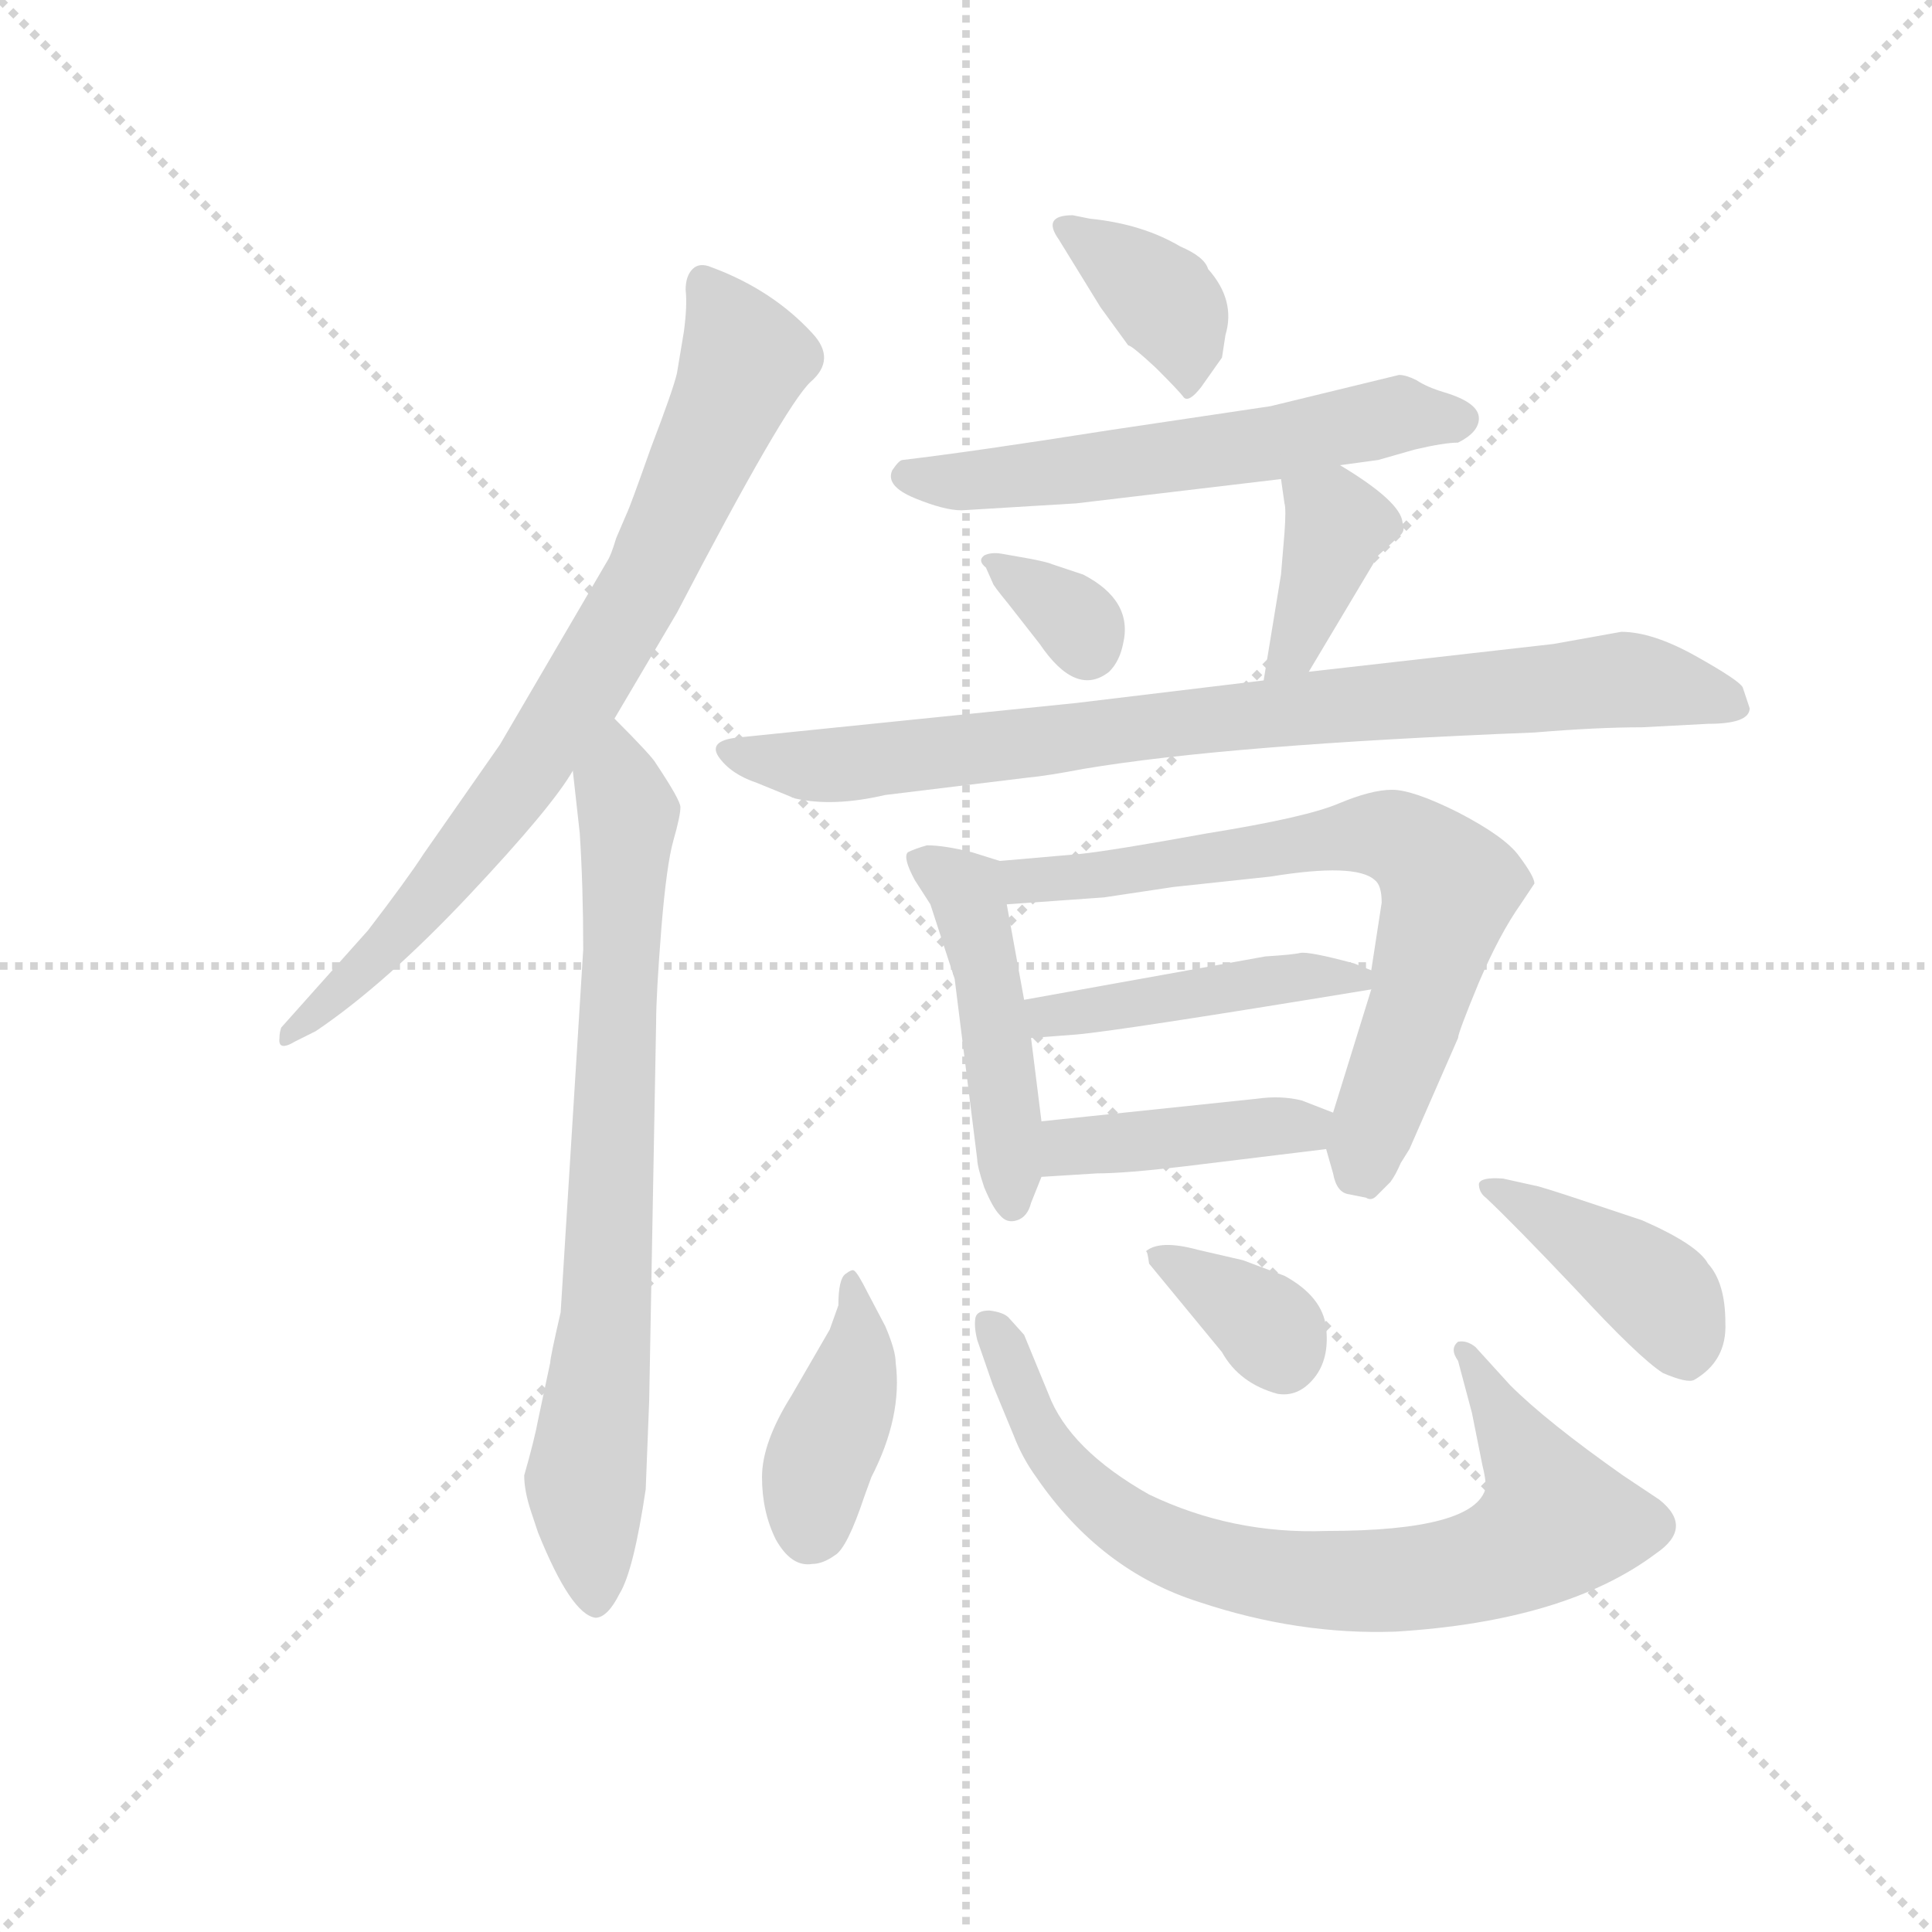 <svg version="1.1" viewBox="0 0 1024 1024" xmlns="http://www.w3.org/2000/svg">
  <g stroke="lightgray" stroke-dasharray="1,1" stroke-width="1" transform="scale(4, 4)">
    <line x1="0" y1="0" x2="256" y2="256"></line>
    <line x1="256" y1="0" x2="0" y2="256"></line>
    <line x1="128" y1="0" x2="128" y2="256"></line>
    <line x1="0" y1="128" x2="256" y2="128"></line>
  </g>
  <g transform="scale(0.92, -0.92) translate(60, -830)">
    <style type="text/css">
      
        @keyframes keyframes0 {
          from {
            stroke: blue;
            stroke-dashoffset: 780;
            stroke-width: 128;
          }
          72% {
            animation-timing-function: step-end;
            stroke: blue;
            stroke-dashoffset: 0;
            stroke-width: 128;
          }
          to {
            stroke: black;
            stroke-width: 1024;
          }
        }
        #make-me-a-hanzi-animation-0 {
          animation: keyframes0 0.885s both;
          animation-delay: 0s;
          animation-timing-function: linear;
        }
      
        @keyframes keyframes1 {
          from {
            stroke: blue;
            stroke-dashoffset: 757;
            stroke-width: 128;
          }
          71% {
            animation-timing-function: step-end;
            stroke: blue;
            stroke-dashoffset: 0;
            stroke-width: 128;
          }
          to {
            stroke: black;
            stroke-width: 1024;
          }
        }
        #make-me-a-hanzi-animation-1 {
          animation: keyframes1 0.866s both;
          animation-delay: 0.885s;
          animation-timing-function: linear;
        }
      
        @keyframes keyframes2 {
          from {
            stroke: blue;
            stroke-dashoffset: 378;
            stroke-width: 128;
          }
          55% {
            animation-timing-function: step-end;
            stroke: blue;
            stroke-dashoffset: 0;
            stroke-width: 128;
          }
          to {
            stroke: black;
            stroke-width: 1024;
          }
        }
        #make-me-a-hanzi-animation-2 {
          animation: keyframes2 0.558s both;
          animation-delay: 1.751s;
          animation-timing-function: linear;
        }
      
        @keyframes keyframes3 {
          from {
            stroke: blue;
            stroke-dashoffset: 578;
            stroke-width: 128;
          }
          65% {
            animation-timing-function: step-end;
            stroke: blue;
            stroke-dashoffset: 0;
            stroke-width: 128;
          }
          to {
            stroke: black;
            stroke-width: 1024;
          }
        }
        #make-me-a-hanzi-animation-3 {
          animation: keyframes3 0.72s both;
          animation-delay: 2.308s;
          animation-timing-function: linear;
        }
      
        @keyframes keyframes4 {
          from {
            stroke: blue;
            stroke-dashoffset: 332;
            stroke-width: 128;
          }
          52% {
            animation-timing-function: step-end;
            stroke: blue;
            stroke-dashoffset: 0;
            stroke-width: 128;
          }
          to {
            stroke: black;
            stroke-width: 1024;
          }
        }
        #make-me-a-hanzi-animation-4 {
          animation: keyframes4 0.52s both;
          animation-delay: 3.029s;
          animation-timing-function: linear;
        }
      
        @keyframes keyframes5 {
          from {
            stroke: blue;
            stroke-dashoffset: 380;
            stroke-width: 128;
          }
          55% {
            animation-timing-function: step-end;
            stroke: blue;
            stroke-dashoffset: 0;
            stroke-width: 128;
          }
          to {
            stroke: black;
            stroke-width: 1024;
          }
        }
        #make-me-a-hanzi-animation-5 {
          animation: keyframes5 0.559s both;
          animation-delay: 3.549s;
          animation-timing-function: linear;
        }
      
        @keyframes keyframes6 {
          from {
            stroke: blue;
            stroke-dashoffset: 834;
            stroke-width: 128;
          }
          73% {
            animation-timing-function: step-end;
            stroke: blue;
            stroke-dashoffset: 0;
            stroke-width: 128;
          }
          to {
            stroke: black;
            stroke-width: 1024;
          }
        }
        #make-me-a-hanzi-animation-6 {
          animation: keyframes6 0.929s both;
          animation-delay: 4.108s;
          animation-timing-function: linear;
        }
      
        @keyframes keyframes7 {
          from {
            stroke: blue;
            stroke-dashoffset: 471;
            stroke-width: 128;
          }
          61% {
            animation-timing-function: step-end;
            stroke: blue;
            stroke-dashoffset: 0;
            stroke-width: 128;
          }
          to {
            stroke: black;
            stroke-width: 1024;
          }
        }
        #make-me-a-hanzi-animation-7 {
          animation: keyframes7 0.633s both;
          animation-delay: 5.037s;
          animation-timing-function: linear;
        }
      
        @keyframes keyframes8 {
          from {
            stroke: blue;
            stroke-dashoffset: 695;
            stroke-width: 128;
          }
          69% {
            animation-timing-function: step-end;
            stroke: blue;
            stroke-dashoffset: 0;
            stroke-width: 128;
          }
          to {
            stroke: black;
            stroke-width: 1024;
          }
        }
        #make-me-a-hanzi-animation-8 {
          animation: keyframes8 0.816s both;
          animation-delay: 5.67s;
          animation-timing-function: linear;
        }
      
        @keyframes keyframes9 {
          from {
            stroke: blue;
            stroke-dashoffset: 443;
            stroke-width: 128;
          }
          59% {
            animation-timing-function: step-end;
            stroke: blue;
            stroke-dashoffset: 0;
            stroke-width: 128;
          }
          to {
            stroke: black;
            stroke-width: 1024;
          }
        }
        #make-me-a-hanzi-animation-9 {
          animation: keyframes9 0.611s both;
          animation-delay: 6.486s;
          animation-timing-function: linear;
        }
      
        @keyframes keyframes10 {
          from {
            stroke: blue;
            stroke-dashoffset: 417;
            stroke-width: 128;
          }
          58% {
            animation-timing-function: step-end;
            stroke: blue;
            stroke-dashoffset: 0;
            stroke-width: 128;
          }
          to {
            stroke: black;
            stroke-width: 1024;
          }
        }
        #make-me-a-hanzi-animation-10 {
          animation: keyframes10 0.589s both;
          animation-delay: 7.096s;
          animation-timing-function: linear;
        }
      
        @keyframes keyframes11 {
          from {
            stroke: blue;
            stroke-dashoffset: 400;
            stroke-width: 128;
          }
          57% {
            animation-timing-function: step-end;
            stroke: blue;
            stroke-dashoffset: 0;
            stroke-width: 128;
          }
          to {
            stroke: black;
            stroke-width: 1024;
          }
        }
        #make-me-a-hanzi-animation-11 {
          animation: keyframes11 0.576s both;
          animation-delay: 7.686s;
          animation-timing-function: linear;
        }
      
        @keyframes keyframes12 {
          from {
            stroke: blue;
            stroke-dashoffset: 768;
            stroke-width: 128;
          }
          71% {
            animation-timing-function: step-end;
            stroke: blue;
            stroke-dashoffset: 0;
            stroke-width: 128;
          }
          to {
            stroke: black;
            stroke-width: 1024;
          }
        }
        #make-me-a-hanzi-animation-12 {
          animation: keyframes12 0.875s both;
          animation-delay: 8.261s;
          animation-timing-function: linear;
        }
      
        @keyframes keyframes13 {
          from {
            stroke: blue;
            stroke-dashoffset: 352;
            stroke-width: 128;
          }
          53% {
            animation-timing-function: step-end;
            stroke: blue;
            stroke-dashoffset: 0;
            stroke-width: 128;
          }
          to {
            stroke: black;
            stroke-width: 1024;
          }
        }
        #make-me-a-hanzi-animation-13 {
          animation: keyframes13 0.536s both;
          animation-delay: 9.136s;
          animation-timing-function: linear;
        }
      
        @keyframes keyframes14 {
          from {
            stroke: blue;
            stroke-dashoffset: 409;
            stroke-width: 128;
          }
          57% {
            animation-timing-function: step-end;
            stroke: blue;
            stroke-dashoffset: 0;
            stroke-width: 128;
          }
          to {
            stroke: black;
            stroke-width: 1024;
          }
        }
        #make-me-a-hanzi-animation-14 {
          animation: keyframes14 0.583s both;
          animation-delay: 9.673s;
          animation-timing-function: linear;
        }
      
    </style>
    
      <path d="M 294 416 L 330 477 Q 392 596 407 610 Q 422 623 408 638 Q 385 663 350 676 Q 343 679 339 675 Q 335 671 335 663 Q 336 654 334 639 L 330 615 Q 328 606 315 572 Q 303 538 301 534 L 295 520 Q 292 510 290 507 L 228 401 L 184 338 Q 175 324 152 294 L 102 238 Q 101 235 101 232 Q 100 224 110 230 L 122 236 Q 162 263 210 314 Q 258 365 270 386 L 294 416 Z" fill="lightgray"></path>
    
      <path d="M 270 386 L 274 350 Q 276 319 276 283 L 263 74 Q 257 48 257 45 L 250 12 Q 248 1 242 -20 Q 242 -29 246 -41 L 250 -53 Q 269 -100 283 -102 Q 290 -102 297 -88 Q 305 -75 312 -28 L 314 23 L 318 241 Q 318 257 321 295 Q 324 332 328 346 Q 332 360 332 365 Q 332 369 318 390 Q 316 394 294 416 C 273 437 267 416 270 386 Z" fill="lightgray"></path>
    
      <path d="M 632 607 L 644 624 L 646 637 Q 652 657 636 675 Q 634 682 620 688 Q 598 701 568 704 L 558 706 Q 540 706 550 692 L 574 653 L 590 631 Q 592 631 606 618 Q 620 604 622 601 Q 625 598 632 607 Z" fill="lightgray"></path>
    
      <path d="M 712 562 L 734 565 L 755 571 Q 772 575 780 575 Q 792 581 792 589 Q 792 598 772 604 Q 762 607 756 611 Q 750 614 746 614 L 672 596 L 578 582 Q 502 570 460 565 Q 458 565 454 559 Q 450 550 467 543 Q 484 536 494 536 L 560 540 L 678 554 L 712 562 Z" fill="lightgray"></path>
    
      <path d="M 508 503 L 512 494 Q 512 493 521 482 L 539 459 Q 560 428 579 443 Q 585 449 587 459 Q 593 484 564 499 L 546 505 Q 544 506 534 508 L 517 511 Q 511 512 507 510 Q 503 507 508 503 Z" fill="lightgray"></path>
    
      <path d="M 678 554 L 680 540 Q 681 537 680 523 L 678 499 L 668 438 C 663 408 679 417 694 443 L 734 510 L 746 521 Q 750 524 748 529 Q 747 541 712 562 C 686 578 674 584 678 554 Z" fill="lightgray"></path>
    
      <path d="M 668 438 L 560 425 L 364 405 Q 348 403 354 394 Q 361 384 376 379 L 398 370 Q 420 365 450 372 L 532 382 Q 543 383 564 387 Q 647 401 824 408 Q 860 411 886 411 L 924 413 Q 948 413 948 422 L 944 434 Q 942 438 917 452 Q 892 466 874 466 L 835 459 L 694 443 L 668 438 Z" fill="lightgray"></path>
    
      <path d="M 516 334 L 500 339 Q 484 343 474 343 Q 467 341 463 339 Q 460 336 467 323 L 476 309 L 490 266 L 503 162 Q 503 158 507 146 Q 512 134 516 130 Q 520 125 526 127 Q 532 129 534 137 L 540 152 L 540 184 L 534 232 L 530 254 L 520 309 C 515 334 517 334 516 334 Z" fill="lightgray"></path>
    
      <path d="M 704 168 L 708 154 Q 710 143 717 142 L 727 140 Q 730 138 733 141 L 741 149 Q 744 153 747 160 L 752 168 L 780 232 Q 780 235 792 264 Q 804 292 816 309 L 824 321 Q 824 325 815 337 Q 807 348 780 362 Q 754 375 742 375 Q 730 375 711 367 Q 692 359 636 350 Q 581 340 562 338 L 516 334 C 486 331 490 307 520 309 L 576 313 L 616 319 L 672 325 Q 721 333 732 323 Q 736 320 736 310 L 730 271 L 730 260 L 708 189 L 704 168 Z" fill="lightgray"></path>
    
      <path d="M 669 279 L 530 254 C 500 249 504 230 534 232 L 560 234 Q 584 236 730 260 C 749 263 749 263 730 271 L 720 275 Q 694 282 689 281 Q 685 280 669 279 Z" fill="lightgray"></path>
    
      <path d="M 622 158 L 704 168 C 734 172 736 178 708 189 L 690 196 Q 678 199 664 197 L 540 184 C 510 181 510 150 540 152 L 572 154 Q 588 154 622 158 Z" fill="lightgray"></path>
    
      <path d="M 423 78 L 418 64 L 396 26 Q 379 -1 379 -21 Q 379 -41 387 -57 Q 396 -73 408 -71 Q 414 -71 421 -66 Q 428 -62 438 -32 L 442 -21 Q 460 14 456 45 Q 456 52 450 66 L 440 85 Q 434 97 432 98 Q 431 99 427 96 Q 423 93 423 78 Z" fill="lightgray"></path>
    
      <path d="M 704 -52 Q 650 -54 602 -31 Q 556 -5 544 27 L 530 61 L 521 71 Q 518 74 510 75 Q 503 75 502 71 Q 501 66 503 58 L 512 32 L 524 3 Q 529 -10 537 -21 Q 574 -75 631 -93 Q 688 -112 744 -110 Q 842 -104 894 -65 Q 916 -50 896 -34 L 875 -20 Q 831 11 810 32 L 790 54 Q 785 58 780 57 Q 775 53 780 46 L 788 16 L 794 -14 Q 796 -22 796 -27 Q 790 -52 704 -52 Z" fill="lightgray"></path>
    
      <path d="M 680 95 L 656 104 L 630 110 Q 608 116 600 109 Q 601 110 602 102 L 644 51 Q 654 33 676 27 Q 688 25 697 36 Q 706 47 704 65 Q 702 83 680 95 Z" fill="lightgray"></path>
    
      <path d="M 898 39 Q 912 33 916 35 Q 935 46 934 68 Q 934 91 924 102 Q 918 113 886 127 L 856 137 Q 826 147 824 147 L 806 151 Q 793 152 792 148 Q 792 143 796 140 Q 812 125 848 87 Q 884 48 898 39 Z" fill="lightgray"></path>
    
    
      <clipPath id="make-me-a-hanzi-clip-0">
        <path d="M 294 416 L 330 477 Q 392 596 407 610 Q 422 623 408 638 Q 385 663 350 676 Q 343 679 339 675 Q 335 671 335 663 Q 336 654 334 639 L 330 615 Q 328 606 315 572 Q 303 538 301 534 L 295 520 Q 292 510 290 507 L 228 401 L 184 338 Q 175 324 152 294 L 102 238 Q 101 235 101 232 Q 100 224 110 230 L 122 236 Q 162 263 210 314 Q 258 365 270 386 L 294 416 Z"></path>
      </clipPath>
      <path clip-path="url(#make-me-a-hanzi-clip-0)" d="M 345 666 L 369 623 L 315 499 L 218 350 L 161 283 L 106 234" fill="none" id="make-me-a-hanzi-animation-0" stroke-dasharray="652 1304" stroke-linecap="round"></path>
    
      <clipPath id="make-me-a-hanzi-clip-1">
        <path d="M 270 386 L 274 350 Q 276 319 276 283 L 263 74 Q 257 48 257 45 L 250 12 Q 248 1 242 -20 Q 242 -29 246 -41 L 250 -53 Q 269 -100 283 -102 Q 290 -102 297 -88 Q 305 -75 312 -28 L 314 23 L 318 241 Q 318 257 321 295 Q 324 332 328 346 Q 332 360 332 365 Q 332 369 318 390 Q 316 394 294 416 C 273 437 267 416 270 386 Z"></path>
      </clipPath>
      <path clip-path="url(#make-me-a-hanzi-clip-1)" d="M 296 406 L 302 359 L 299 288 L 288 62 L 277 -22 L 283 -93" fill="none" id="make-me-a-hanzi-animation-1" stroke-dasharray="629 1258" stroke-linecap="round"></path>
    
      <clipPath id="make-me-a-hanzi-clip-2">
        <path d="M 632 607 L 644 624 L 646 637 Q 652 657 636 675 Q 634 682 620 688 Q 598 701 568 704 L 558 706 Q 540 706 550 692 L 574 653 L 590 631 Q 592 631 606 618 Q 620 604 622 601 Q 625 598 632 607 Z"></path>
      </clipPath>
      <path clip-path="url(#make-me-a-hanzi-clip-2)" d="M 554 699 L 615 652 L 624 608" fill="none" id="make-me-a-hanzi-animation-2" stroke-dasharray="250 500" stroke-linecap="round"></path>
    
      <clipPath id="make-me-a-hanzi-clip-3">
        <path d="M 712 562 L 734 565 L 755 571 Q 772 575 780 575 Q 792 581 792 589 Q 792 598 772 604 Q 762 607 756 611 Q 750 614 746 614 L 672 596 L 578 582 Q 502 570 460 565 Q 458 565 454 559 Q 450 550 467 543 Q 484 536 494 536 L 560 540 L 678 554 L 712 562 Z"></path>
      </clipPath>
      <path clip-path="url(#make-me-a-hanzi-clip-3)" d="M 463 556 L 526 555 L 667 574 L 744 591 L 782 589" fill="none" id="make-me-a-hanzi-animation-3" stroke-dasharray="450 900" stroke-linecap="round"></path>
    
      <clipPath id="make-me-a-hanzi-clip-4">
        <path d="M 508 503 L 512 494 Q 512 493 521 482 L 539 459 Q 560 428 579 443 Q 585 449 587 459 Q 593 484 564 499 L 546 505 Q 544 506 534 508 L 517 511 Q 511 512 507 510 Q 503 507 508 503 Z"></path>
      </clipPath>
      <path clip-path="url(#make-me-a-hanzi-clip-4)" d="M 512 507 L 558 475 L 566 457" fill="none" id="make-me-a-hanzi-animation-4" stroke-dasharray="204 408" stroke-linecap="round"></path>
    
      <clipPath id="make-me-a-hanzi-clip-5">
        <path d="M 678 554 L 680 540 Q 681 537 680 523 L 678 499 L 668 438 C 663 408 679 417 694 443 L 734 510 L 746 521 Q 750 524 748 529 Q 747 541 712 562 C 686 578 674 584 678 554 Z"></path>
      </clipPath>
      <path clip-path="url(#make-me-a-hanzi-clip-5)" d="M 685 548 L 710 527 L 685 455 L 673 445" fill="none" id="make-me-a-hanzi-animation-5" stroke-dasharray="252 504" stroke-linecap="round"></path>
    
      <clipPath id="make-me-a-hanzi-clip-6">
        <path d="M 668 438 L 560 425 L 364 405 Q 348 403 354 394 Q 361 384 376 379 L 398 370 Q 420 365 450 372 L 532 382 Q 543 383 564 387 Q 647 401 824 408 Q 860 411 886 411 L 924 413 Q 948 413 948 422 L 944 434 Q 942 438 917 452 Q 892 466 874 466 L 835 459 L 694 443 L 668 438 Z"></path>
      </clipPath>
      <path clip-path="url(#make-me-a-hanzi-clip-6)" d="M 364 395 L 427 389 L 662 419 L 872 438 L 938 425" fill="none" id="make-me-a-hanzi-animation-6" stroke-dasharray="706 1412" stroke-linecap="round"></path>
    
      <clipPath id="make-me-a-hanzi-clip-7">
        <path d="M 516 334 L 500 339 Q 484 343 474 343 Q 467 341 463 339 Q 460 336 467 323 L 476 309 L 490 266 L 503 162 Q 503 158 507 146 Q 512 134 516 130 Q 520 125 526 127 Q 532 129 534 137 L 540 152 L 540 184 L 534 232 L 530 254 L 520 309 C 515 334 517 334 516 334 Z"></path>
      </clipPath>
      <path clip-path="url(#make-me-a-hanzi-clip-7)" d="M 470 336 L 496 317 L 502 299 L 524 137" fill="none" id="make-me-a-hanzi-animation-7" stroke-dasharray="343 686" stroke-linecap="round"></path>
    
      <clipPath id="make-me-a-hanzi-clip-8">
        <path d="M 704 168 L 708 154 Q 710 143 717 142 L 727 140 Q 730 138 733 141 L 741 149 Q 744 153 747 160 L 752 168 L 780 232 Q 780 235 792 264 Q 804 292 816 309 L 824 321 Q 824 325 815 337 Q 807 348 780 362 Q 754 375 742 375 Q 730 375 711 367 Q 692 359 636 350 Q 581 340 562 338 L 516 334 C 486 331 490 307 520 309 L 576 313 L 616 319 L 672 325 Q 721 333 732 323 Q 736 320 736 310 L 730 271 L 730 260 L 708 189 L 704 168 Z"></path>
      </clipPath>
      <path clip-path="url(#make-me-a-hanzi-clip-8)" d="M 524 329 L 531 322 L 568 325 L 724 349 L 743 348 L 760 338 L 774 313 L 726 169 L 728 154" fill="none" id="make-me-a-hanzi-animation-8" stroke-dasharray="567 1134" stroke-linecap="round"></path>
    
      <clipPath id="make-me-a-hanzi-clip-9">
        <path d="M 669 279 L 530 254 C 500 249 504 230 534 232 L 560 234 Q 584 236 730 260 C 749 263 749 263 730 271 L 720 275 Q 694 282 689 281 Q 685 280 669 279 Z"></path>
      </clipPath>
      <path clip-path="url(#make-me-a-hanzi-clip-9)" d="M 540 239 L 544 245 L 677 266 L 722 266" fill="none" id="make-me-a-hanzi-animation-9" stroke-dasharray="315 630" stroke-linecap="round"></path>
    
      <clipPath id="make-me-a-hanzi-clip-10">
        <path d="M 622 158 L 704 168 C 734 172 736 178 708 189 L 690 196 Q 678 199 664 197 L 540 184 C 510 181 510 150 540 152 L 572 154 Q 588 154 622 158 Z"></path>
      </clipPath>
      <path clip-path="url(#make-me-a-hanzi-clip-10)" d="M 545 157 L 565 171 L 701 185" fill="none" id="make-me-a-hanzi-animation-10" stroke-dasharray="289 578" stroke-linecap="round"></path>
    
      <clipPath id="make-me-a-hanzi-clip-11">
        <path d="M 423 78 L 418 64 L 396 26 Q 379 -1 379 -21 Q 379 -41 387 -57 Q 396 -73 408 -71 Q 414 -71 421 -66 Q 428 -62 438 -32 L 442 -21 Q 460 14 456 45 Q 456 52 450 66 L 440 85 Q 434 97 432 98 Q 431 99 427 96 Q 423 93 423 78 Z"></path>
      </clipPath>
      <path clip-path="url(#make-me-a-hanzi-clip-11)" d="M 433 90 L 435 53 L 411 -13 L 407 -50" fill="none" id="make-me-a-hanzi-animation-11" stroke-dasharray="272 544" stroke-linecap="round"></path>
    
      <clipPath id="make-me-a-hanzi-clip-12">
        <path d="M 704 -52 Q 650 -54 602 -31 Q 556 -5 544 27 L 530 61 L 521 71 Q 518 74 510 75 Q 503 75 502 71 Q 501 66 503 58 L 512 32 L 524 3 Q 529 -10 537 -21 Q 574 -75 631 -93 Q 688 -112 744 -110 Q 842 -104 894 -65 Q 916 -50 896 -34 L 875 -20 Q 831 11 810 32 L 790 54 Q 785 58 780 57 Q 775 53 780 46 L 788 16 L 794 -14 Q 796 -22 796 -27 Q 790 -52 704 -52 Z"></path>
      </clipPath>
      <path clip-path="url(#make-me-a-hanzi-clip-12)" d="M 510 65 L 546 -7 L 575 -38 L 608 -59 L 645 -72 L 711 -81 L 785 -74 L 814 -64 L 835 -48 L 825 -19 L 784 52" fill="none" id="make-me-a-hanzi-animation-12" stroke-dasharray="640 1280" stroke-linecap="round"></path>
    
      <clipPath id="make-me-a-hanzi-clip-13">
        <path d="M 680 95 L 656 104 L 630 110 Q 608 116 600 109 Q 601 110 602 102 L 644 51 Q 654 33 676 27 Q 688 25 697 36 Q 706 47 704 65 Q 702 83 680 95 Z"></path>
      </clipPath>
      <path clip-path="url(#make-me-a-hanzi-clip-13)" d="M 607 107 L 670 67 L 679 48" fill="none" id="make-me-a-hanzi-animation-13" stroke-dasharray="224 448" stroke-linecap="round"></path>
    
      <clipPath id="make-me-a-hanzi-clip-14">
        <path d="M 898 39 Q 912 33 916 35 Q 935 46 934 68 Q 934 91 924 102 Q 918 113 886 127 L 856 137 Q 826 147 824 147 L 806 151 Q 793 152 792 148 Q 792 143 796 140 Q 812 125 848 87 Q 884 48 898 39 Z"></path>
      </clipPath>
      <path clip-path="url(#make-me-a-hanzi-clip-14)" d="M 800 147 L 893 87 L 913 50" fill="none" id="make-me-a-hanzi-animation-14" stroke-dasharray="281 562" stroke-linecap="round"></path>
    
  </g>
</svg>